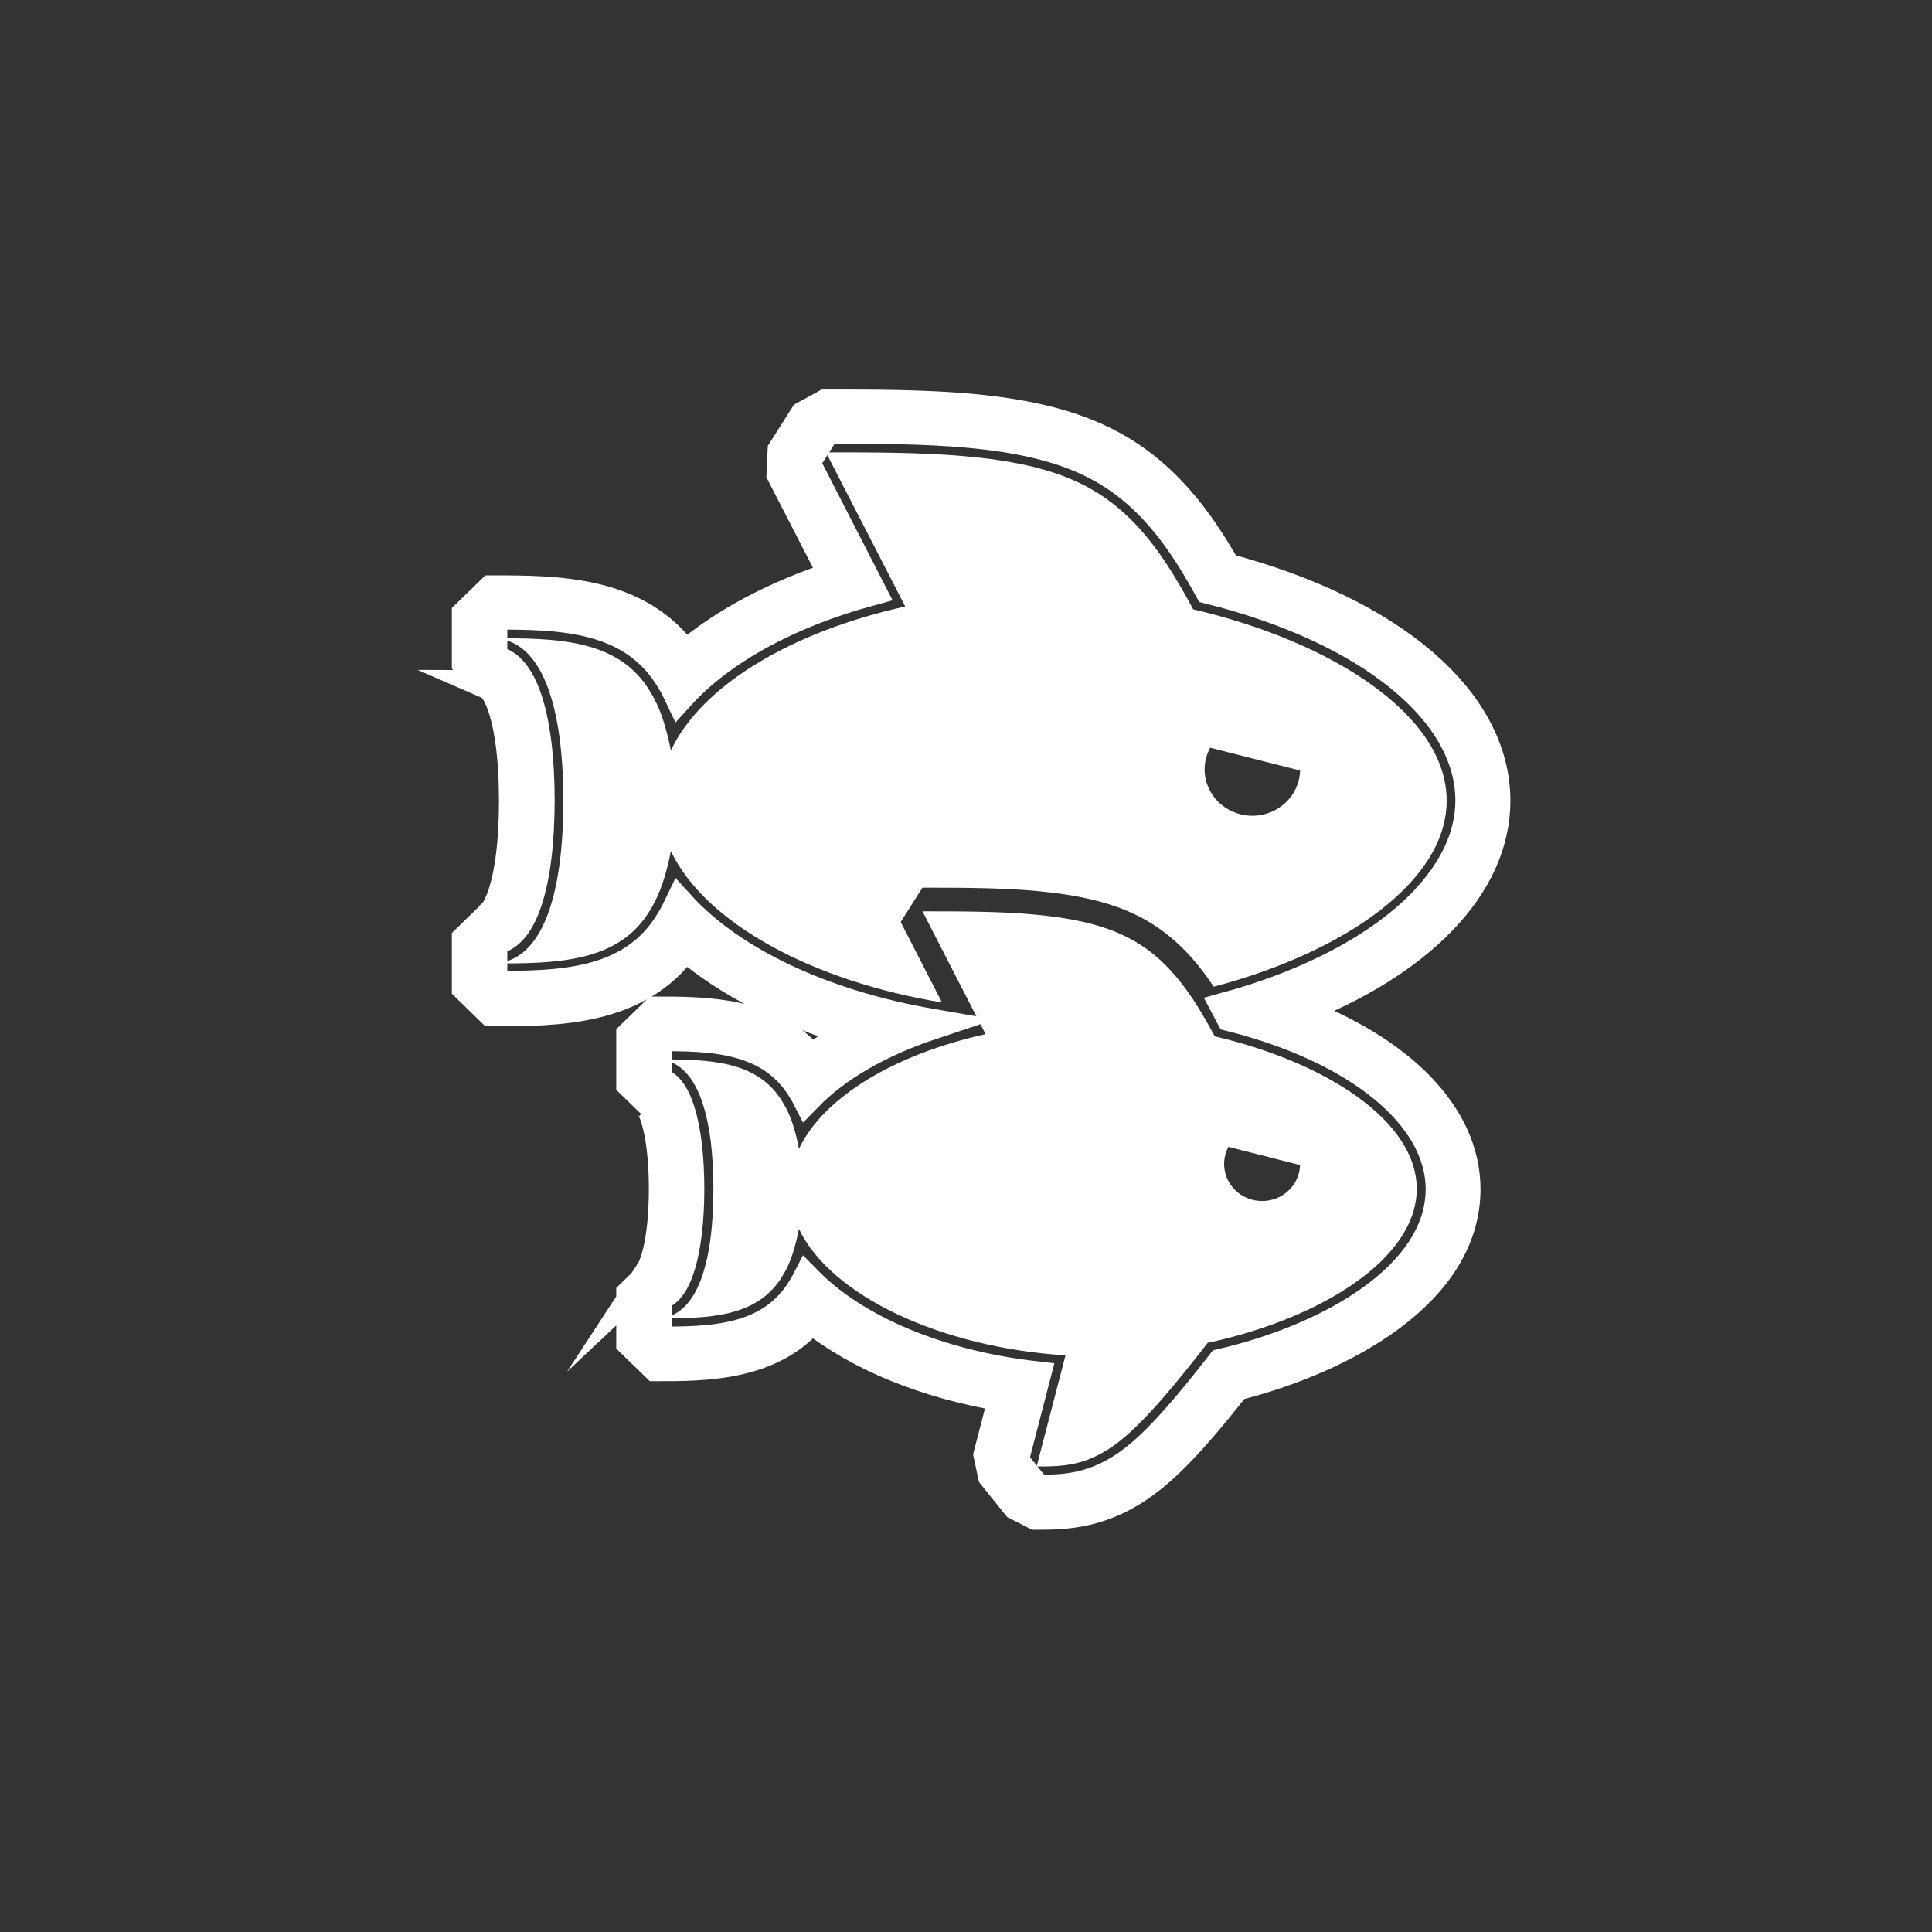 <svg width="62" height="62" viewBox="0 0 62 62" fill="none" xmlns="http://www.w3.org/2000/svg">
<rect x="0" y="0" width="62" height="62" fill="#333333" stroke="none"/>
<path d="M30.229 32.169L28.904 29.589L29.603 28.487C32.095 28.487 34.673 28.487 36.458 29.362C37.584 29.907 38.35 30.763 38.95 31.664C43.114 30.568 46.425 28.299 46.425 25.693C46.425 22.951 42.761 20.598 38.29 19.554C37.404 17.901 36.405 16.352 34.673 15.515C32.634 14.517 29.57 14.517 26.505 14.517L29.05 19.463C25.466 20.254 22.521 21.965 21.529 24.085C21.389 23.372 21.189 22.711 20.883 22.225C19.87 20.481 17.818 20.481 15.78 20.481C17.465 20.481 18.078 22.821 18.078 25.7C18.078 28.578 17.465 30.918 15.78 30.918C17.818 30.918 19.87 30.918 20.883 29.174C21.189 28.682 21.389 28.027 21.529 27.314C22.635 29.635 26.099 31.495 30.229 32.169ZM38.837 23.995L41.721 24.727C41.701 25.531 41.022 26.179 40.189 26.179C39.343 26.179 38.657 25.512 38.657 24.688C38.657 24.442 38.723 24.202 38.837 23.995Z" fill="white"/>
<path d="M32.641 48.285L31.881 47.339L31.741 46.684L32.228 44.804C29.743 44.396 27.564 43.508 26.039 42.282C24.72 43.825 22.621 43.825 21.056 43.825L20.276 43.067V41.543L21.056 40.785C20.949 40.785 20.869 40.83 20.856 40.85C21.009 40.707 21.322 39.858 21.322 38.153C21.322 36.448 21.009 35.599 20.856 35.456C20.876 35.469 20.949 35.521 21.056 35.521L20.276 34.762V33.239L21.056 32.48C22.628 32.48 24.726 32.48 26.046 34.03C26.465 33.699 26.932 33.388 27.445 33.109C25.246 32.468 23.354 31.508 21.982 30.322C20.47 32.435 17.885 32.435 15.779 32.435L15 31.677V30.153L15.779 29.395C15.773 29.395 15.759 29.395 15.759 29.401C15.919 29.33 16.512 28.494 16.512 25.7C16.512 22.906 15.919 22.069 15.759 21.998C15.766 21.998 15.773 22.005 15.779 22.005L15 21.246V19.723L15.779 18.964C17.885 18.964 20.47 18.964 21.982 21.077C23.207 20.021 24.873 19.133 26.798 18.504L25.099 15.204L25.133 14.465L25.832 13.363L26.498 13C29.696 13 32.994 13 35.366 14.16C37.304 15.094 38.463 16.721 39.33 18.251C44.672 19.664 47.97 22.497 47.97 25.7C47.97 28.416 45.545 30.899 41.521 32.442C44.952 33.712 47.011 35.819 47.011 38.159C47.011 41.459 43.107 43.585 39.643 44.454C38.73 45.614 37.771 46.762 36.864 47.462C35.412 48.59 34.16 48.59 33.24 48.59L32.641 48.285Z" stroke="white" stroke-miterlimit="10"/>
<path d="M39.51 32.603C39.463 32.513 39.41 32.428 39.363 32.338C44.133 31.028 47.204 28.435 47.204 25.686C47.204 22.808 43.926 20.163 38.817 18.886C37.977 17.363 36.905 15.729 35.026 14.821C32.821 13.739 29.616 13.739 26.512 13.739L25.812 14.841L27.918 18.944C25.273 19.664 23.121 20.85 21.809 22.296C21.729 22.127 21.649 21.965 21.555 21.823C20.316 19.703 17.905 19.703 15.78 19.703V21.226C16.712 21.226 17.299 22.931 17.299 25.68C17.299 28.429 16.719 30.134 15.78 30.134V31.657C17.905 31.657 20.316 31.657 21.555 29.537C21.642 29.395 21.729 29.232 21.809 29.064C23.448 30.866 26.359 32.26 29.876 32.869C28.204 33.427 26.825 34.224 25.899 35.177C25.866 35.112 25.832 35.054 25.793 34.995C24.76 33.232 22.795 33.232 21.056 33.232V34.756C21.682 34.756 22.102 36.117 22.102 38.153C22.102 40.182 21.682 41.55 21.056 41.55V43.073C22.795 43.073 24.76 43.073 25.793 41.31C25.826 41.251 25.866 41.193 25.899 41.128C27.425 42.684 30.103 43.825 33.207 44.181L32.508 46.878L33.267 47.825C34.113 47.825 35.166 47.825 36.405 46.865C37.224 46.23 38.13 45.167 39.21 43.78C42.761 42.956 46.251 40.927 46.251 38.159C46.245 35.799 43.613 33.641 39.51 32.603Z" stroke="white" stroke-miterlimit="10"/>
<path d="M38.983 33.258C38.277 31.942 37.484 30.704 36.105 30.043C34.48 29.246 32.041 29.246 29.603 29.246L31.628 33.187C28.77 33.816 26.432 35.184 25.639 36.869C25.533 36.299 25.373 35.774 25.126 35.385C24.32 33.997 22.688 33.997 21.062 33.997C22.401 33.997 22.894 35.864 22.894 38.153C22.894 40.448 22.408 42.308 21.062 42.308C22.688 42.308 24.32 42.308 25.126 40.921C25.373 40.532 25.526 40.007 25.639 39.436C26.665 41.595 30.216 43.248 34.193 43.495L33.267 47.06C34.087 47.06 34.893 47.06 35.912 46.263C36.751 45.608 37.744 44.396 38.757 43.093C42.421 42.308 45.465 40.383 45.465 38.153C45.465 35.968 42.547 34.088 38.983 33.258ZM40.502 38.542C39.829 38.542 39.283 38.01 39.283 37.355C39.283 37.154 39.336 36.967 39.423 36.804L41.721 37.388C41.701 38.03 41.161 38.542 40.502 38.542Z" fill="white"/>
</svg>

